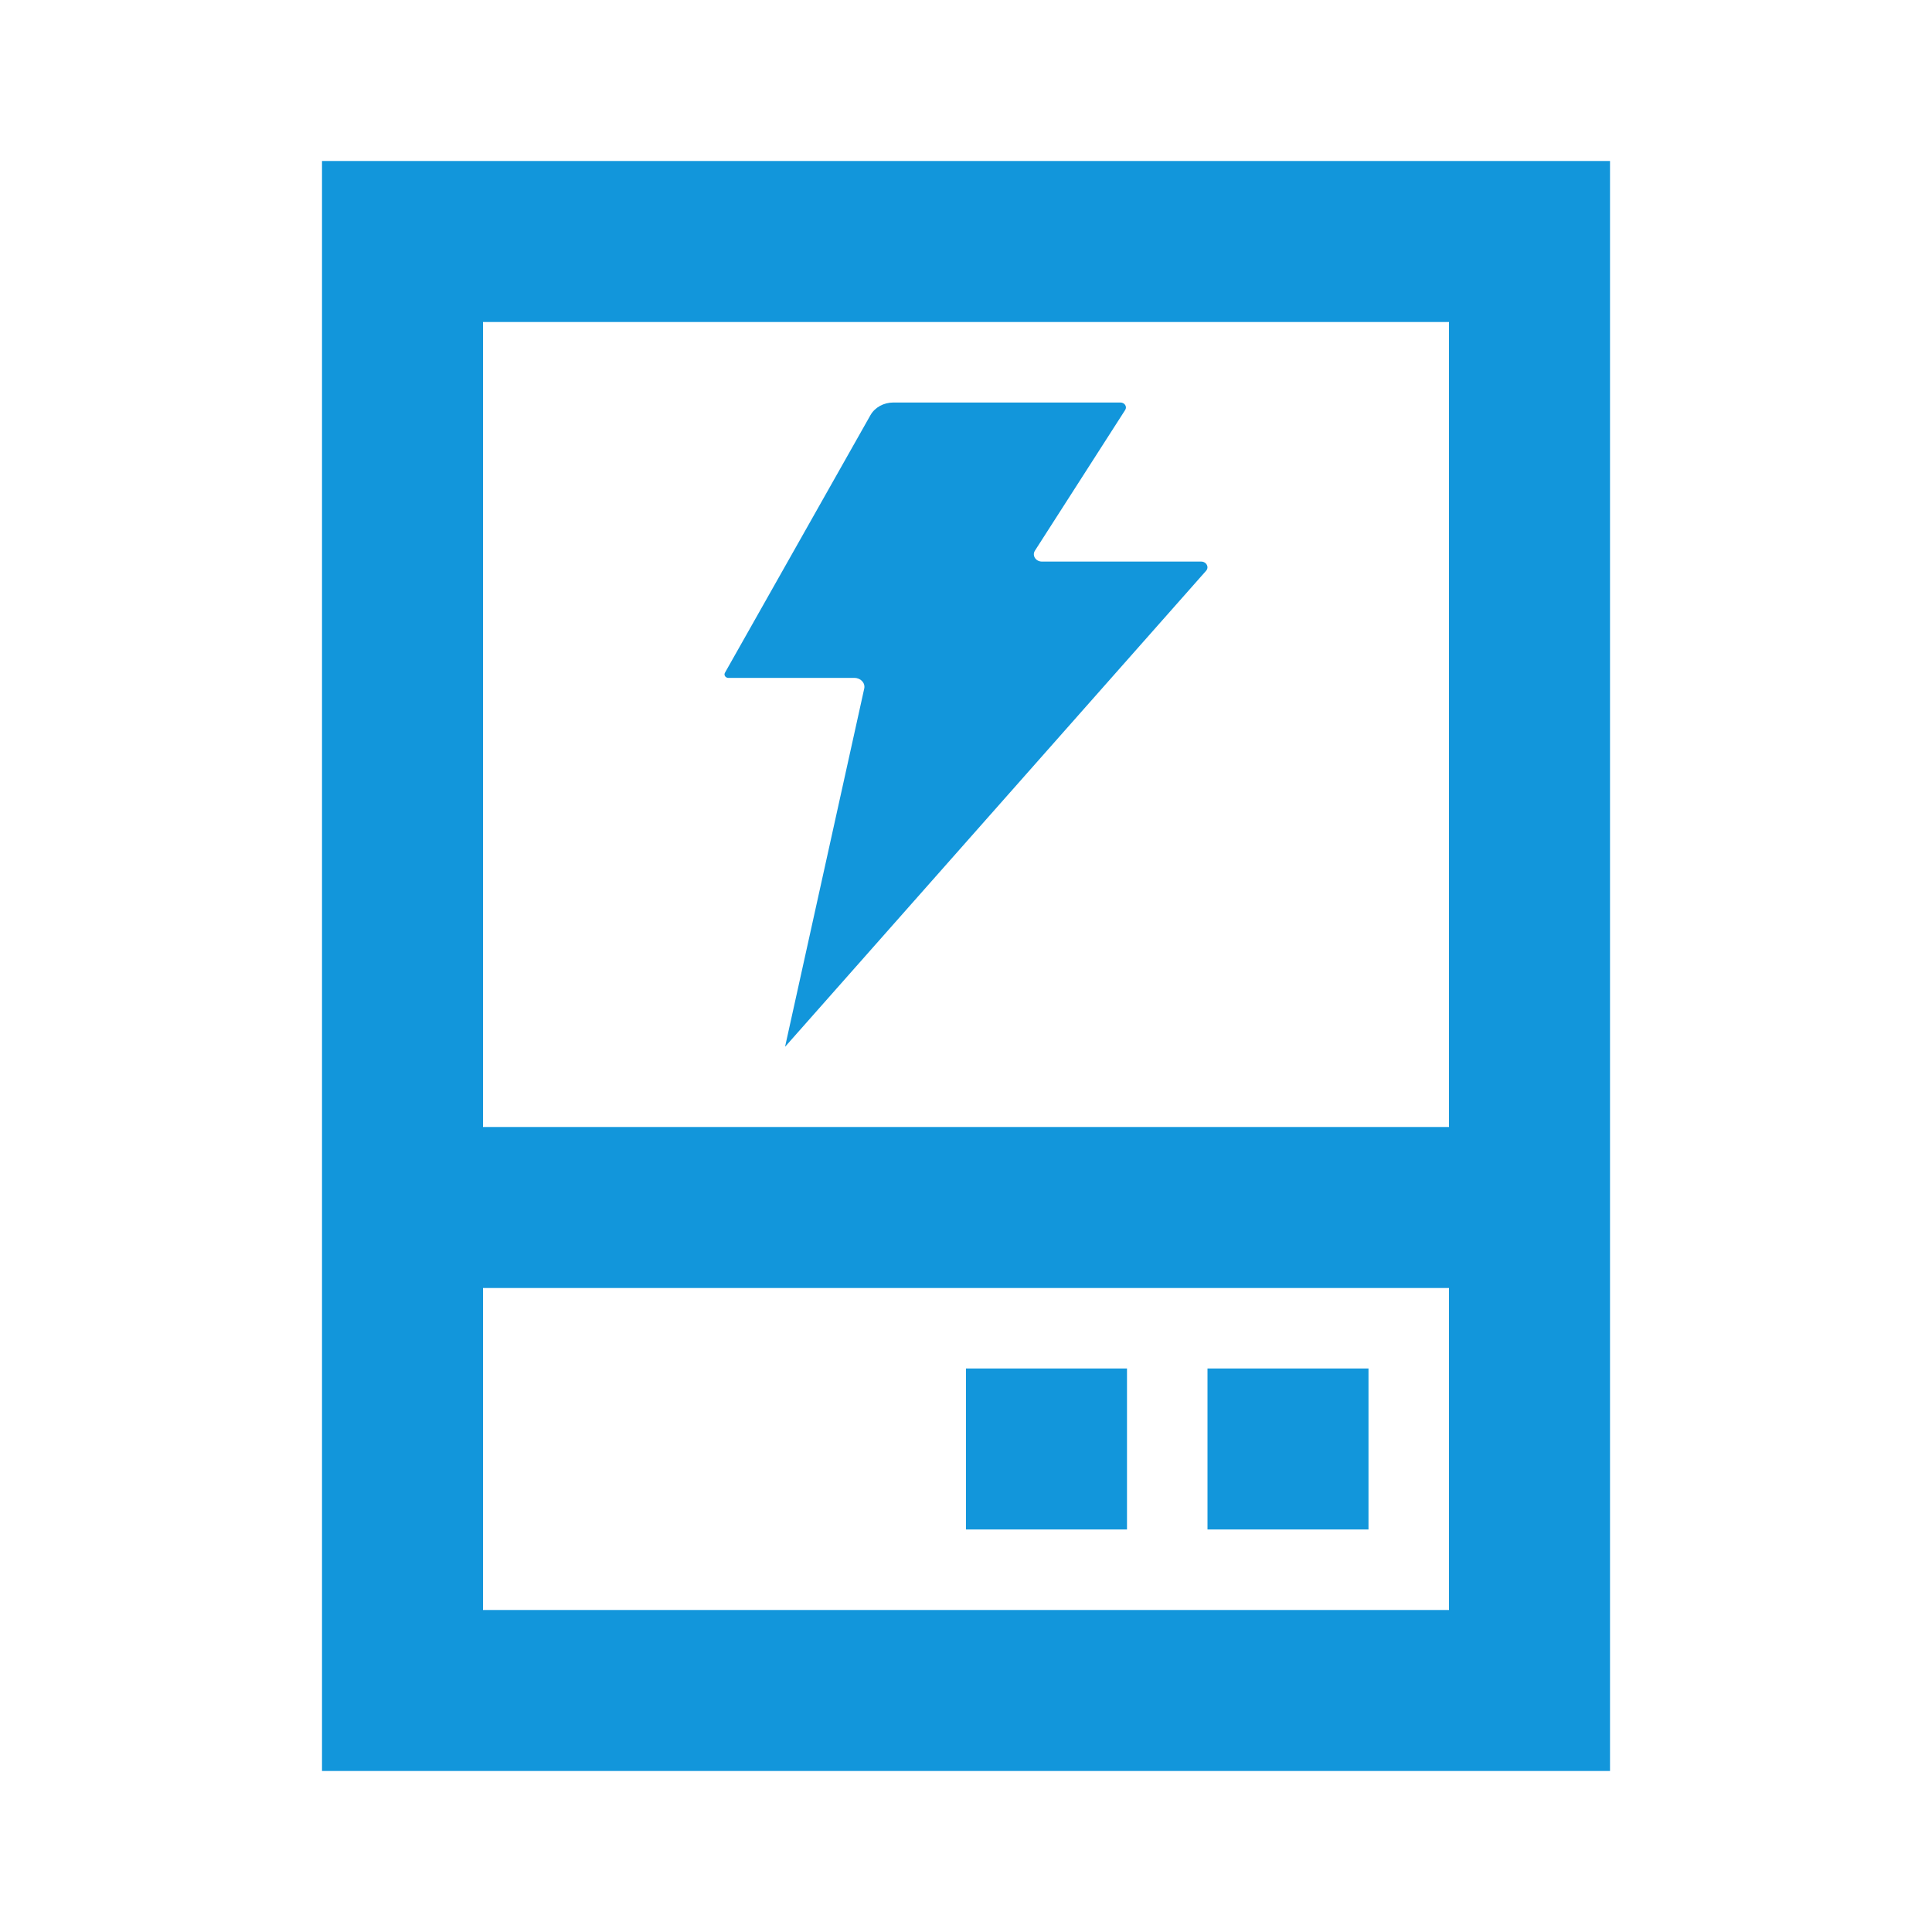 <?xml version="1.0" standalone="no"?><!DOCTYPE svg PUBLIC "-//W3C//DTD SVG 1.1//EN" "http://www.w3.org/Graphics/SVG/1.1/DTD/svg11.dtd"><svg t="1592189186655" class="icon" viewBox="0 0 1024 1024" version="1.1" xmlns="http://www.w3.org/2000/svg" p-id="2674" xmlns:xlink="http://www.w3.org/1999/xlink" width="48" height="48"><defs><style type="text/css"></style></defs><path d="M170.67 85.33v853.33h682.67V85.33H170.67z m597.33 768H256V682.67h512v170.66z m0-256H256V170.67h512v426.66z" p-id="2675" fill="#1296db"></path><path d="M386.1 359.31h66.81c3.31 0 5.8 2.73 5.15 5.65l-41.91 189.61c-0.02 0.05 0.03 0.09 0.07 0.09 0.02 0 0.04-0.01 0.05-0.02l222.98-252.11c1.74-1.97 0.18-4.88-2.62-4.88h-84.36c-3.31 0-5.38-3.22-3.72-5.8l47.83-74.57c1.12-1.75-0.28-3.94-2.53-3.94H473.5c-5.12 0-9.81 2.59-12.14 6.7l-77.13 136.54c-0.71 1.25 0.31 2.73 1.87 2.73zM512 725.33h85.33v85.33H512zM640 725.33h85.33v85.33H640z" p-id="2676" fill="#1296db"></path></svg>